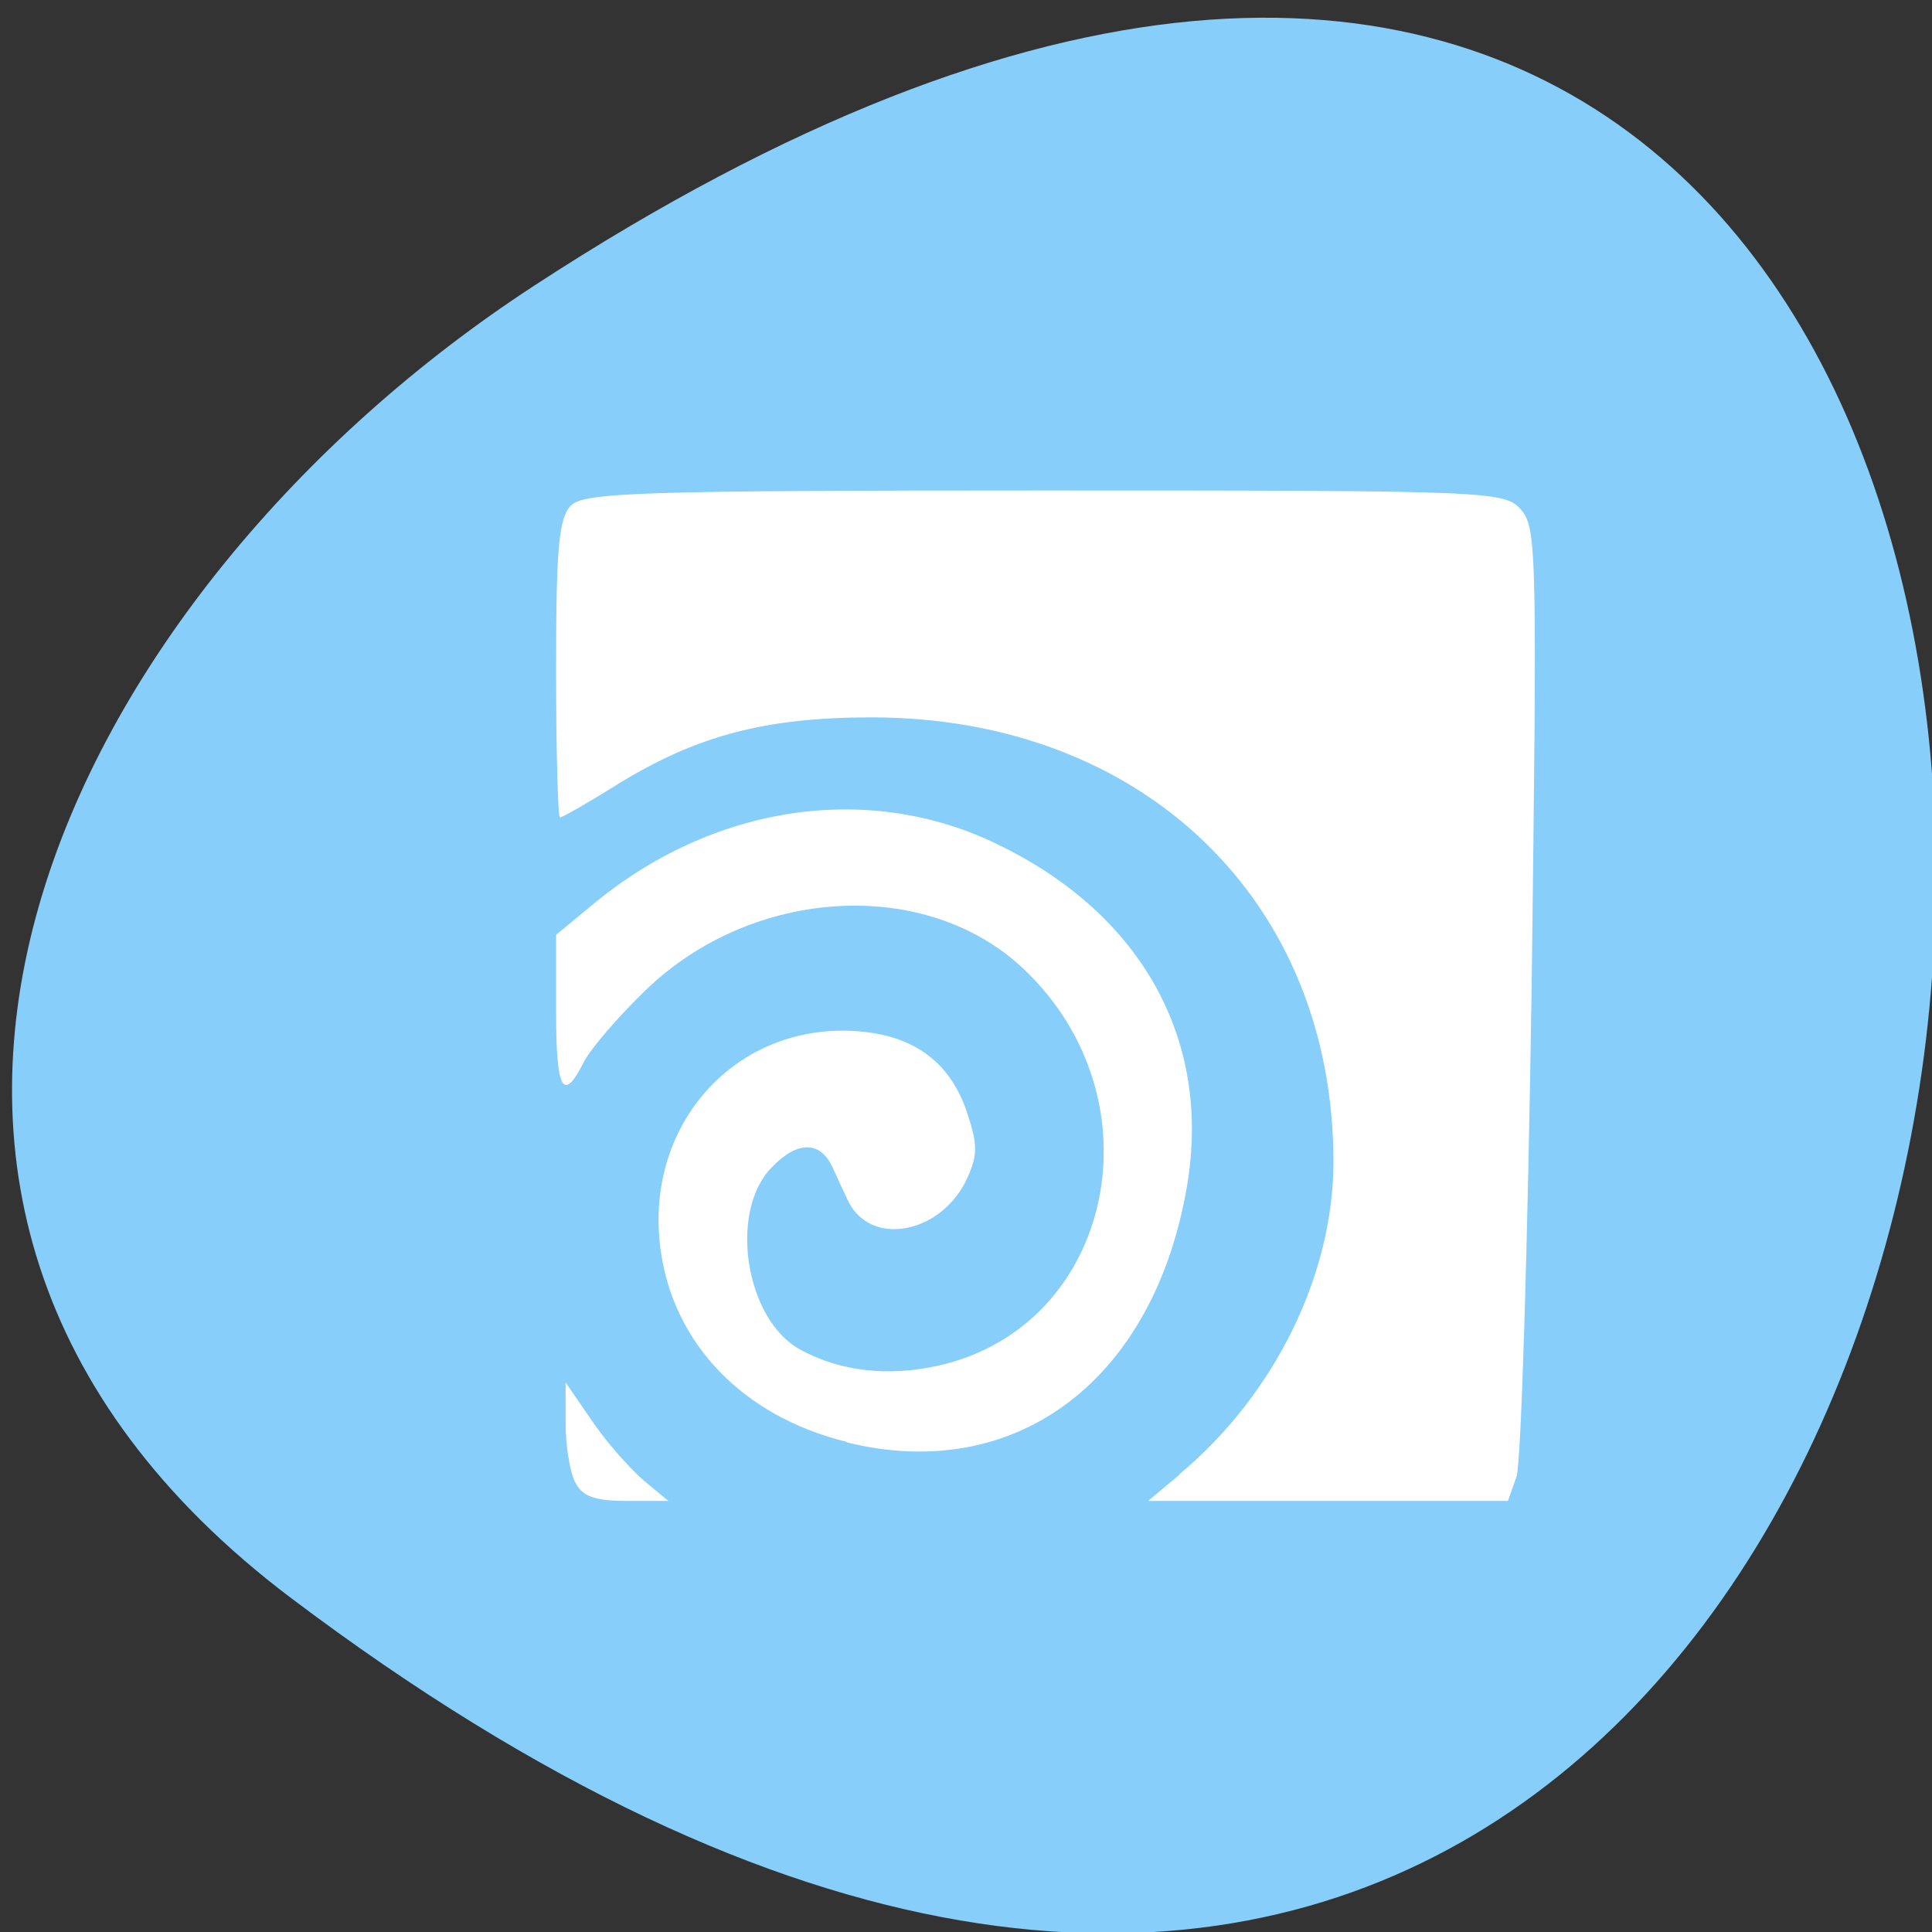 
<svg xmlns="http://www.w3.org/2000/svg" xmlns:xlink="http://www.w3.org/1999/xlink" width="16px" height="16px" viewBox="0 0 16 16" version="1.1">
<rect x="0" y="0" width="16" height="16" fill="#333333" stroke="none"/>
<g id="surface1">
<path style=" stroke:none;fill-rule:nonzero;fill:rgb(52.941%,80.784%,98.039%);fill-opacity:1;" d="M 2.41 13.234 C 18.988 25.738 21.344 -8.68 4.422 2.367 C 0.562 4.883 -1.98 9.922 2.41 13.234 Z M 2.41 13.234 "/>
<path style=" stroke:none;fill-rule:nonzero;fill:rgb(100%,100%,100%);fill-opacity:1;" d="M 4.762 12.273 C 4.719 12.188 4.684 11.969 4.684 11.785 L 4.684 11.449 L 4.902 11.766 C 5.02 11.941 5.215 12.16 5.328 12.258 L 5.535 12.43 L 5.188 12.43 C 4.922 12.43 4.82 12.391 4.762 12.273 Z M 9.77 12.207 C 10.555 11.551 11.043 10.559 11.043 9.621 C 11.043 7.461 9.465 5.941 7.219 5.941 C 6.332 5.941 5.766 6.094 5.113 6.496 C 4.871 6.648 4.656 6.77 4.637 6.77 C 4.621 6.77 4.605 6.219 4.605 5.543 C 4.605 4.531 4.629 4.289 4.727 4.188 C 4.832 4.078 5.293 4.062 8.652 4.062 C 12.367 4.062 12.461 4.066 12.598 4.223 C 12.727 4.375 12.73 4.578 12.684 8.207 C 12.652 10.309 12.598 12.121 12.559 12.23 L 12.488 12.43 L 9.508 12.43 L 9.77 12.211 Z M 7.012 11.941 C 6.152 11.73 5.57 11.125 5.469 10.336 C 5.332 9.277 6.141 8.426 7.172 8.547 C 7.598 8.598 7.875 8.816 8.008 9.211 C 8.098 9.484 8.098 9.562 8.008 9.762 C 7.793 10.223 7.203 10.332 7.02 9.938 C 6.984 9.863 6.926 9.734 6.891 9.66 C 6.789 9.445 6.598 9.449 6.387 9.672 C 6.031 10.043 6.176 10.938 6.633 11.18 C 6.965 11.359 7.359 11.402 7.773 11.309 C 9.219 10.984 9.621 9.109 8.48 8.027 C 7.676 7.262 6.238 7.34 5.348 8.199 C 5.125 8.414 4.895 8.68 4.836 8.793 C 4.664 9.137 4.605 9.035 4.605 8.371 L 4.605 7.742 L 4.898 7.5 C 5.902 6.66 7.203 6.469 8.277 7 C 9.461 7.578 10.031 8.617 9.832 9.812 C 9.562 11.426 8.418 12.293 7.012 11.945 Z M 7.012 11.941 "/>
</g>
</svg>
